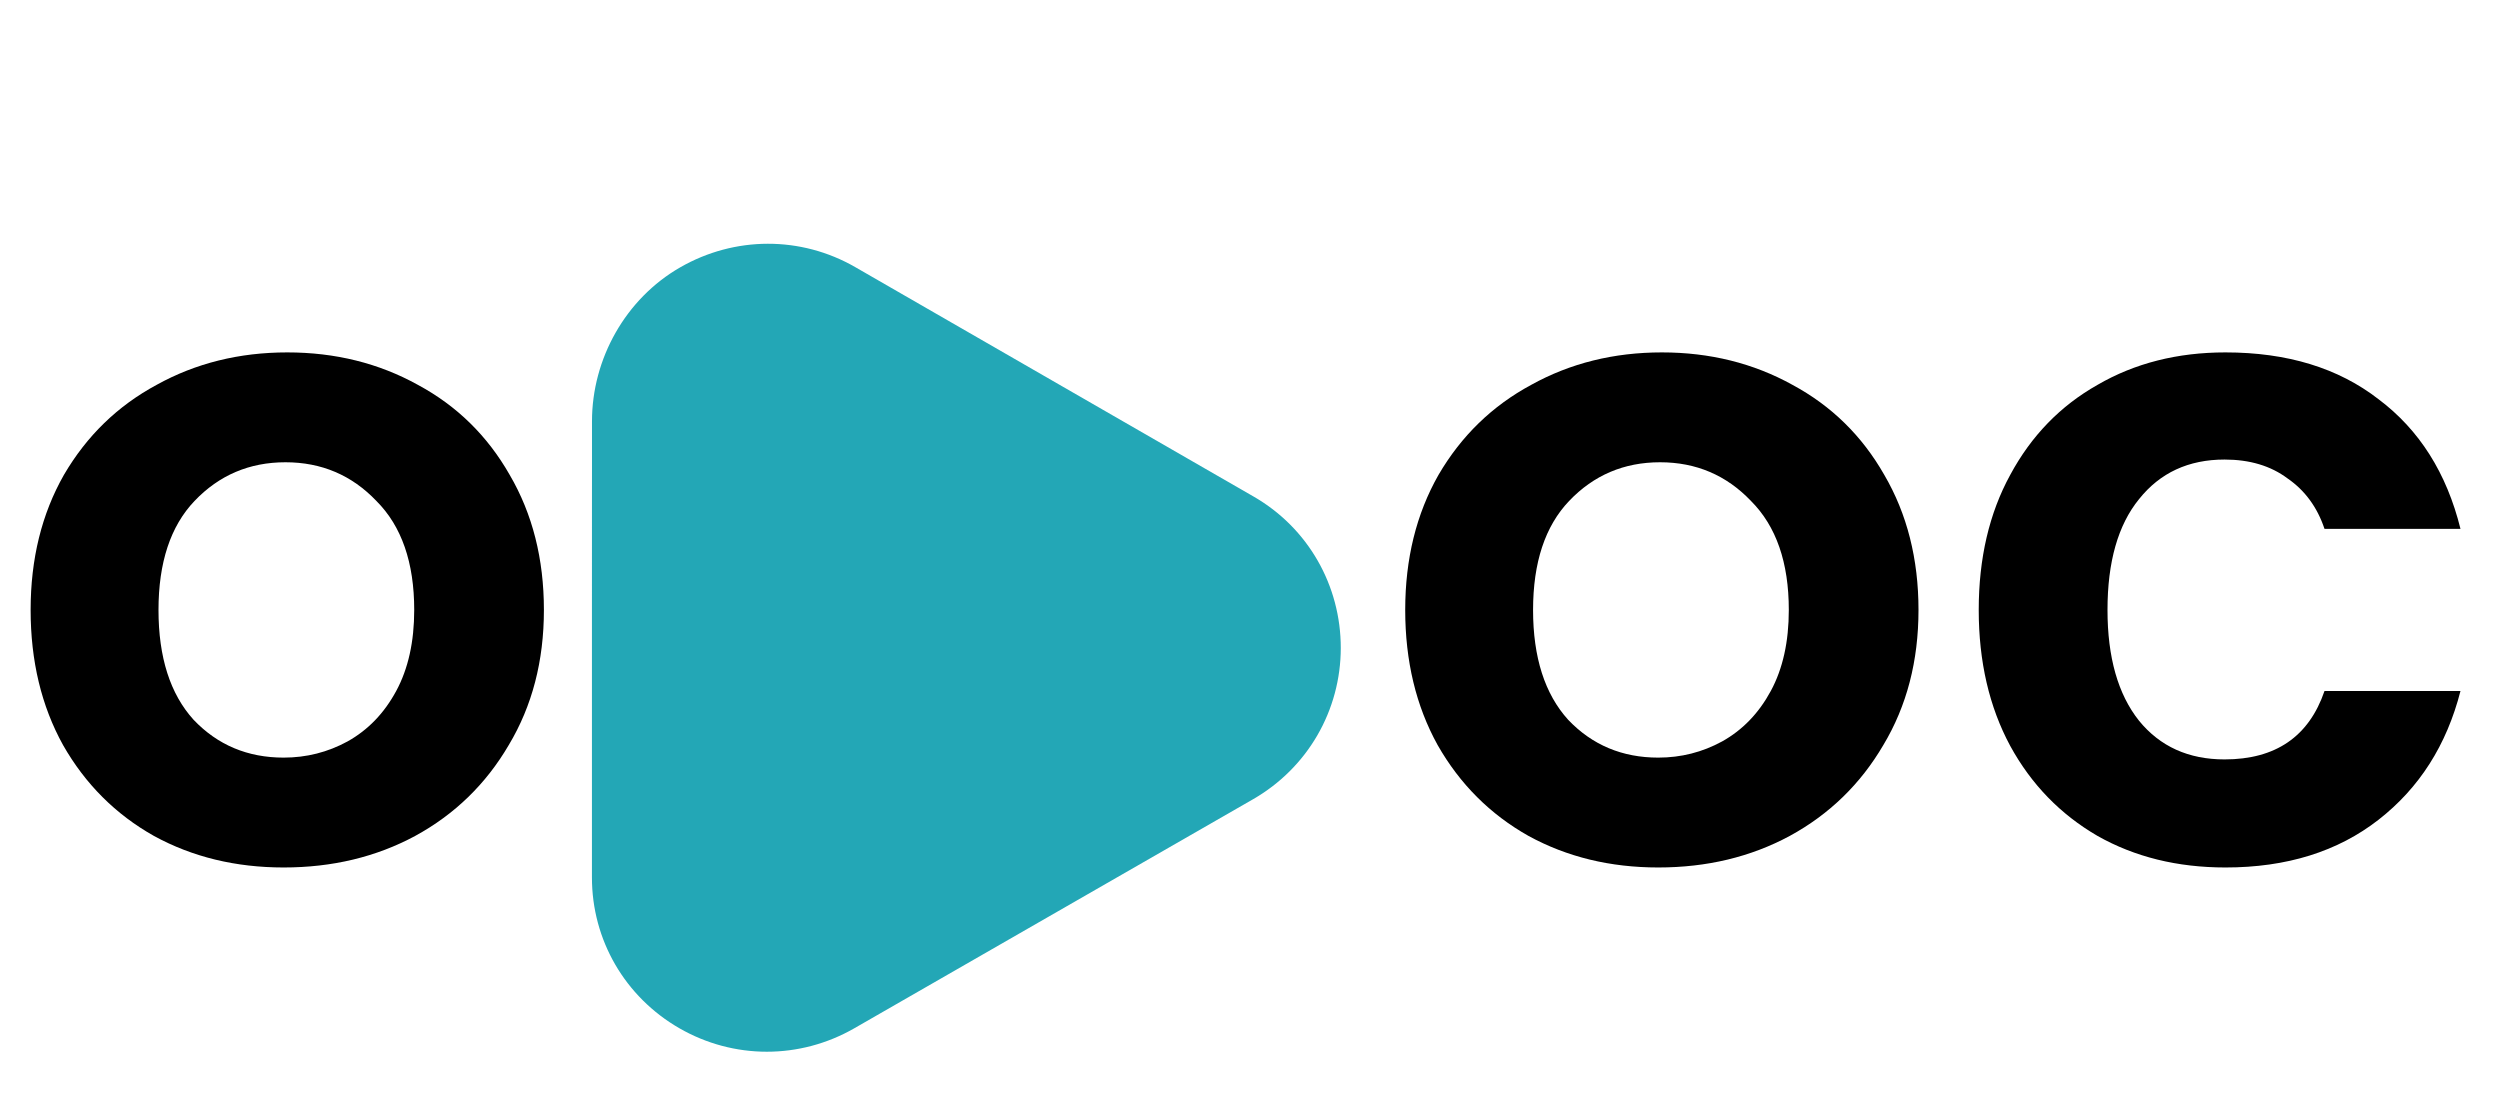 <svg width="128" height="56" viewBox="0 0 128 56" fill="none" xmlns="http://www.w3.org/2000/svg">
<path d="M14.523 44.415C12.064 44.415 9.851 43.877 7.884 42.801C5.917 41.695 4.365 40.142 3.227 38.145C2.121 36.147 1.568 33.842 1.568 31.229C1.568 28.616 2.136 26.311 3.273 24.313C4.441 22.315 6.024 20.778 8.022 19.703C10.02 18.596 12.249 18.043 14.708 18.043C17.166 18.043 19.395 18.596 21.393 19.703C23.391 20.778 24.958 22.315 26.096 24.313C27.264 26.311 27.848 28.616 27.848 31.229C27.848 33.842 27.248 36.147 26.049 38.145C24.881 40.142 23.283 41.695 21.255 42.801C19.257 43.877 17.013 44.415 14.523 44.415ZM14.523 38.79C15.691 38.79 16.782 38.514 17.797 37.96C18.842 37.376 19.672 36.516 20.286 35.378C20.901 34.241 21.208 32.858 21.208 31.229C21.208 28.801 20.563 26.941 19.272 25.65C18.012 24.328 16.46 23.668 14.615 23.668C12.771 23.668 11.219 24.328 9.959 25.65C8.729 26.941 8.115 28.801 8.115 31.229C8.115 33.657 8.714 35.532 9.913 36.854C11.142 38.145 12.679 38.79 14.523 38.79Z" fill="black"/>
<path d="M84.902 44.415C82.443 44.415 80.23 43.877 78.263 42.801C76.296 41.695 74.743 40.142 73.606 38.145C72.5 36.147 71.947 33.842 71.947 31.229C71.947 28.616 72.515 26.311 73.652 24.313C74.82 22.315 76.403 20.778 78.401 19.703C80.399 18.596 82.627 18.043 85.087 18.043C87.545 18.043 89.774 18.596 91.772 19.703C93.77 20.778 95.337 22.315 96.475 24.313C97.642 26.311 98.227 28.616 98.227 31.229C98.227 33.842 97.627 36.147 96.428 38.145C95.26 40.142 93.662 41.695 91.633 42.801C89.635 43.877 87.392 44.415 84.902 44.415ZM84.902 38.79C86.07 38.79 87.161 38.514 88.175 37.96C89.221 37.376 90.05 36.516 90.665 35.378C91.28 34.241 91.587 32.858 91.587 31.229C91.587 28.801 90.942 26.941 89.651 25.65C88.391 24.328 86.838 23.668 84.994 23.668C83.15 23.668 81.598 24.328 80.338 25.65C79.108 26.941 78.493 28.801 78.493 31.229C78.493 33.657 79.093 35.532 80.291 36.854C81.521 38.145 83.058 38.79 84.902 38.79Z" fill="black"/>
<path d="M101.311 31.229C101.311 28.585 101.848 26.28 102.924 24.313C104 22.315 105.491 20.778 107.396 19.703C109.302 18.596 111.484 18.043 113.943 18.043C117.109 18.043 119.722 18.842 121.781 20.44C123.871 22.008 125.27 24.221 125.977 27.079H119.015C118.646 25.973 118.016 25.112 117.125 24.497C116.264 23.852 115.188 23.529 113.897 23.529C112.053 23.529 110.593 24.206 109.517 25.558C108.441 26.88 107.904 28.77 107.904 31.229C107.904 33.657 108.441 35.547 109.517 36.9C110.593 38.221 112.053 38.882 113.897 38.882C116.51 38.882 118.216 37.714 119.015 35.378H125.977C125.27 38.145 123.871 40.342 121.781 41.971C119.691 43.6 117.079 44.415 113.943 44.415C111.484 44.415 109.302 43.877 107.396 42.801C105.491 41.695 104 40.158 102.924 38.191C101.848 36.193 101.311 33.872 101.311 31.229Z" fill="black"/>
<path d="M30.31 23.479L30.307 30.558C30.306 30.038 30.306 28.971 30.308 26.055C30.309 25.039 30.31 24.246 30.31 23.624C30.311 22.475 30.31 21.904 30.31 21.569C30.311 18.367 32.032 15.292 34.827 13.688C37.613 12.087 41.005 12.072 43.793 13.679C49.458 16.942 53.991 19.553 64.189 25.426C66.978 27.033 68.65 29.977 68.648 33.179C68.647 34.759 68.228 36.306 67.444 37.655C66.661 39.005 65.528 40.133 64.155 40.922C56.822 45.133 50.143 48.97 43.741 52.648C40.953 54.248 37.569 54.25 34.782 52.645C31.996 51.04 30.304 48.125 30.307 44.92C30.307 43.781 30.307 42.212 30.307 38.191C30.306 34.167 30.306 32.598 30.307 31.457L30.31 23.479Z" fill="#23A7B6"/>
</svg>
